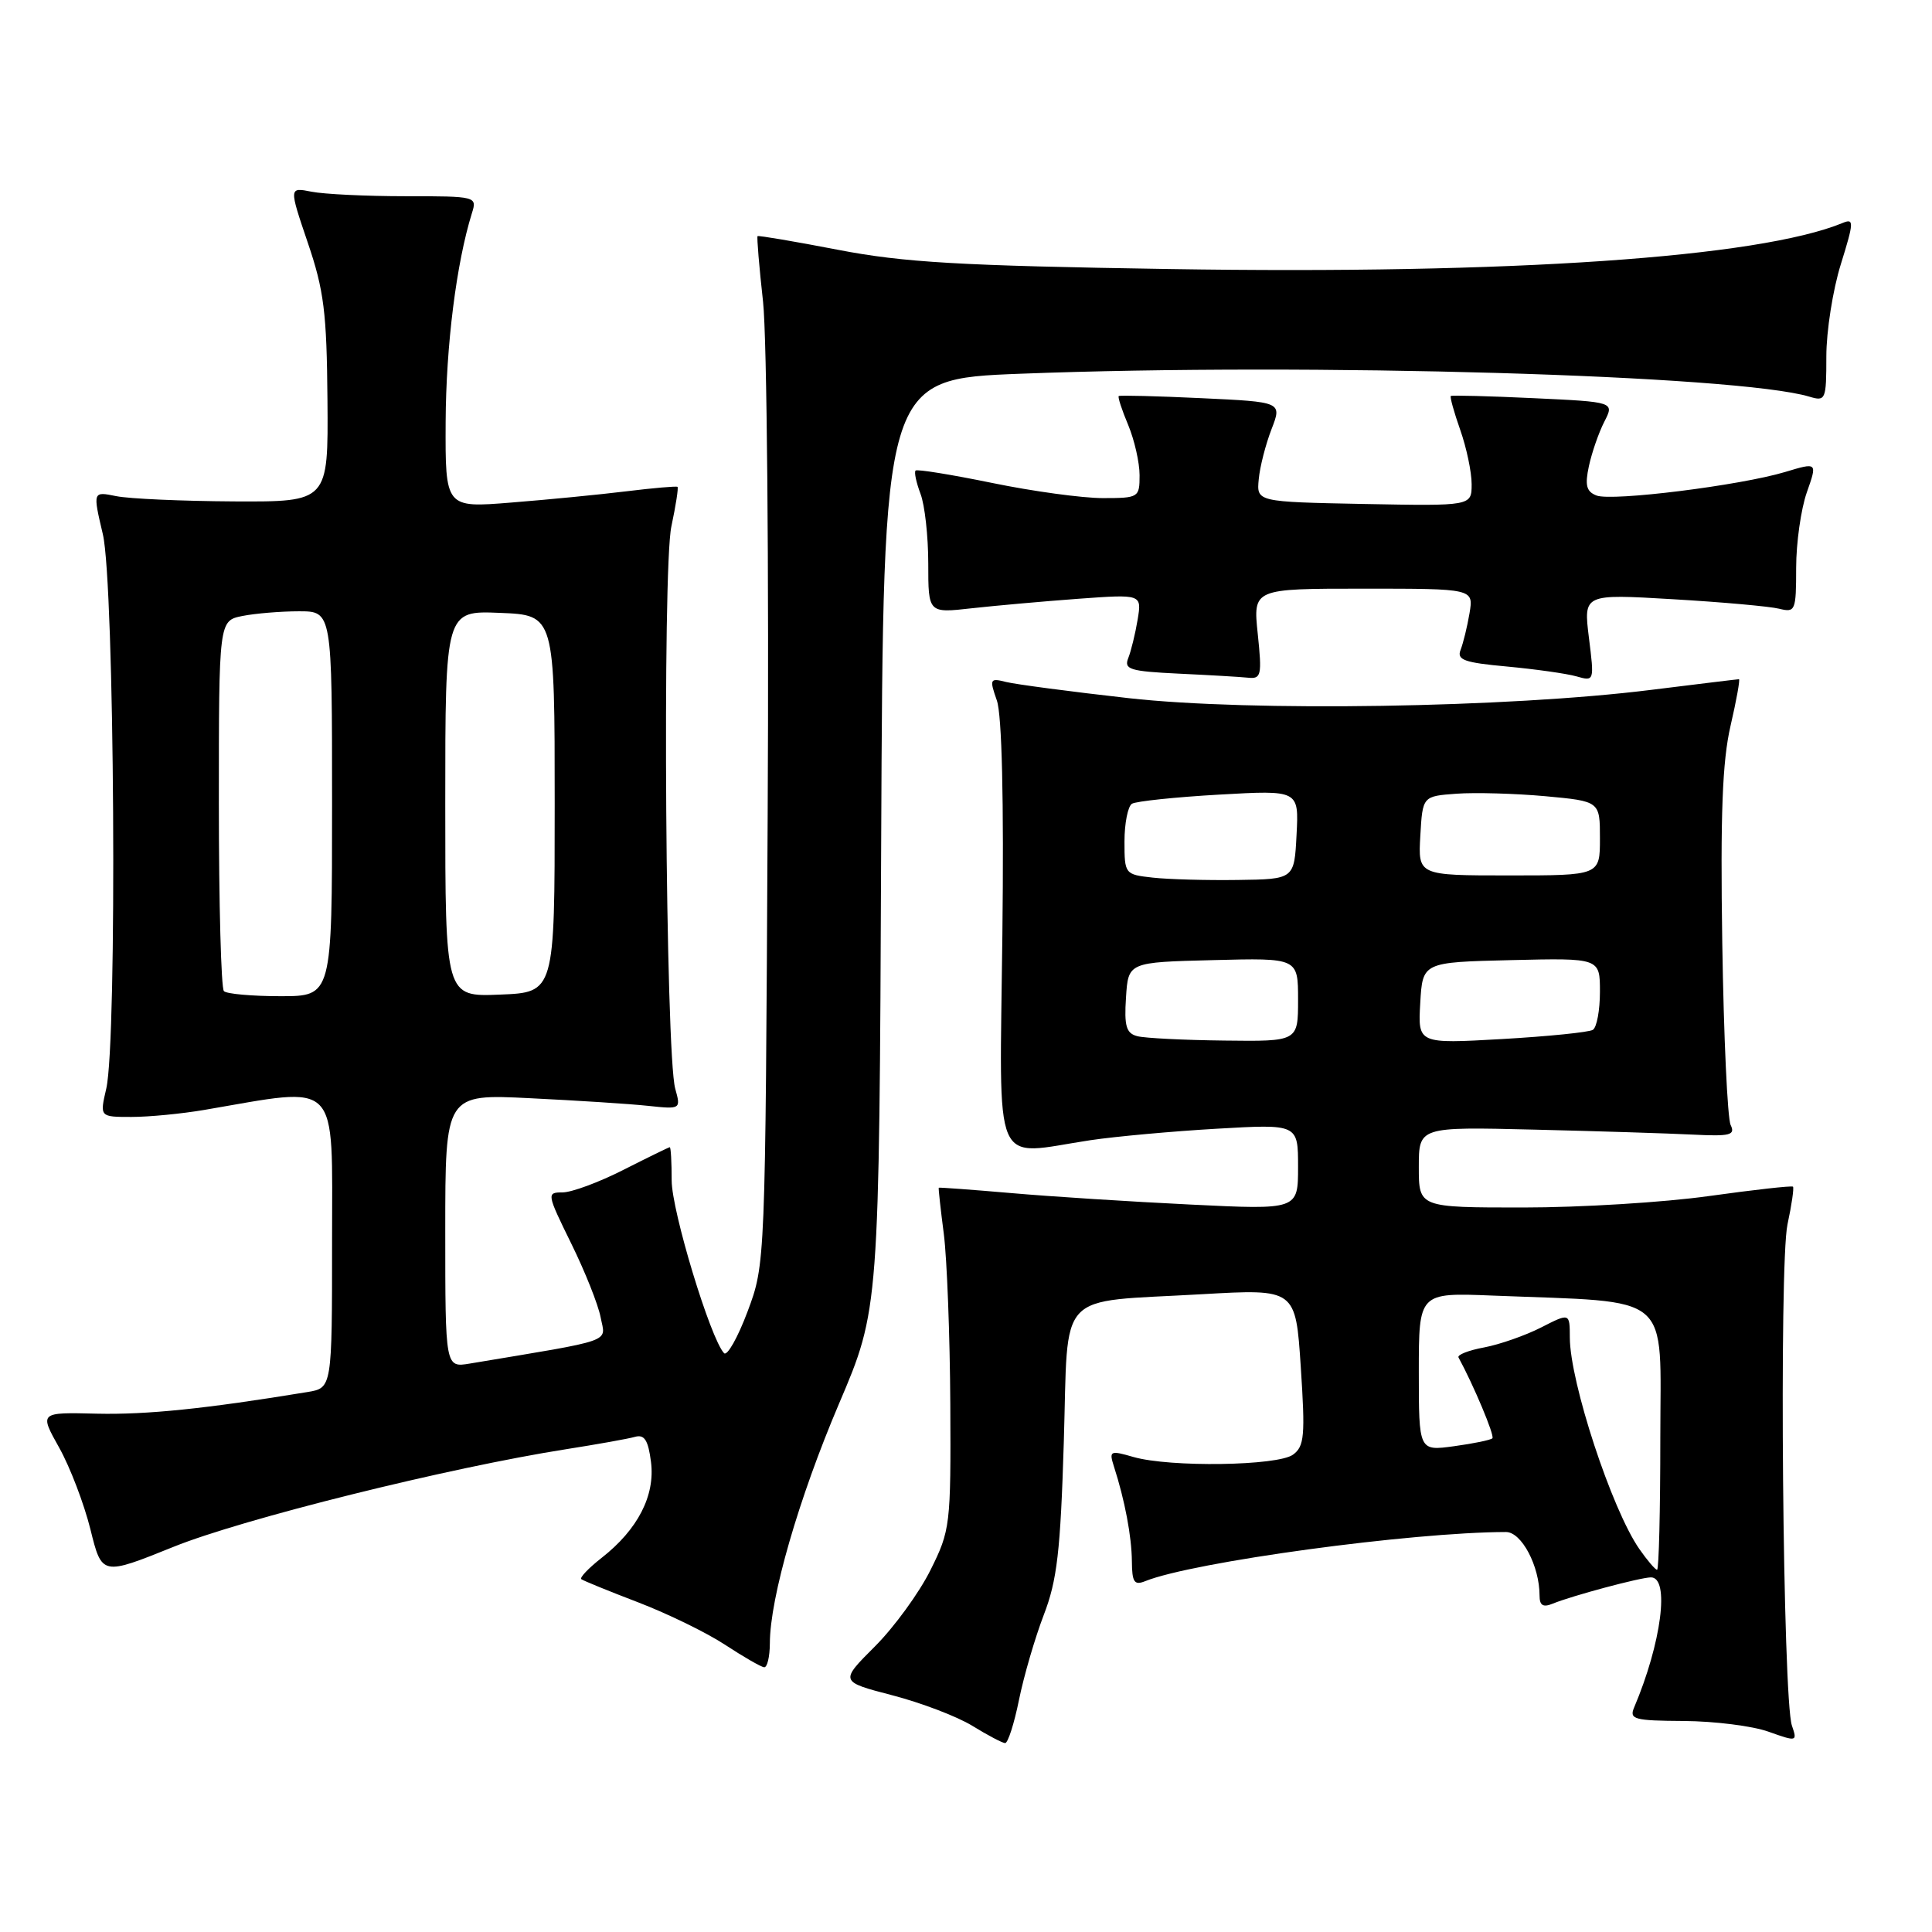 <?xml version="1.0" encoding="UTF-8" standalone="no"?>
<!DOCTYPE svg PUBLIC "-//W3C//DTD SVG 1.1//EN" "http://www.w3.org/Graphics/SVG/1.1/DTD/svg11.dtd" >
<svg xmlns="http://www.w3.org/2000/svg" xmlns:xlink="http://www.w3.org/1999/xlink" version="1.1" viewBox="0 0 256 256">
 <g >
 <path fill="currentColor"
d=" M 135.02 225.25 C 135.66 222.09 137.14 217.03 138.30 214.00 C 140.07 209.42 140.52 205.57 140.96 191.07 C 141.59 170.61 139.71 172.62 159.27 171.49 C 171.68 170.78 171.68 170.78 172.36 181.14 C 172.96 190.25 172.84 191.65 171.33 192.75 C 169.29 194.24 155.04 194.45 150.19 193.06 C 147.09 192.16 146.94 192.24 147.60 194.31 C 149.05 198.80 149.95 203.60 149.98 206.86 C 150.00 209.65 150.29 210.10 151.75 209.51 C 158.07 206.96 187.04 203.02 199.55 203.00 C 201.62 203.00 204.00 207.51 204.00 211.43 C 204.00 212.74 204.47 213.02 205.75 212.49 C 208.35 211.43 217.31 209.03 218.75 209.01 C 221.28 208.99 220.16 217.69 216.53 226.25 C 215.86 227.82 216.53 228.00 223.14 228.04 C 227.19 228.07 232.23 228.70 234.34 229.46 C 238.10 230.80 238.17 230.78 237.44 228.66 C 236.23 225.17 235.72 167.57 236.85 162.25 C 237.41 159.65 237.73 157.40 237.58 157.24 C 237.42 157.09 232.43 157.65 226.47 158.48 C 220.52 159.32 209.43 160.00 201.83 160.00 C 188.00 160.00 188.00 160.00 188.00 154.65 C 188.00 149.31 188.00 149.31 203.25 149.68 C 211.64 149.88 221.10 150.18 224.29 150.34 C 229.25 150.59 229.97 150.41 229.32 149.07 C 228.90 148.20 228.40 137.35 228.21 124.95 C 227.95 107.91 228.22 100.88 229.30 96.20 C 230.09 92.79 230.59 90.00 230.42 90.00 C 230.24 90.00 225.02 90.64 218.80 91.41 C 199.85 93.78 165.72 94.32 149.56 92.51 C 141.90 91.65 134.59 90.68 133.33 90.37 C 131.16 89.82 131.09 89.96 132.09 92.82 C 132.76 94.76 133.03 105.96 132.82 123.92 C 132.46 155.79 131.29 153.07 144.50 151.08 C 147.80 150.59 155.34 149.90 161.25 149.56 C 172.00 148.94 172.00 148.94 172.00 154.62 C 172.00 160.31 172.00 160.31 157.75 159.61 C 149.91 159.23 139.22 158.55 134.00 158.09 C 128.78 157.64 124.45 157.32 124.39 157.38 C 124.33 157.45 124.63 160.20 125.06 163.50 C 125.48 166.80 125.87 176.95 125.92 186.05 C 126.00 202.13 125.92 202.77 123.29 208.05 C 121.80 211.05 118.49 215.60 115.93 218.16 C 111.27 222.82 111.27 222.82 118.22 224.63 C 122.04 225.62 126.82 227.44 128.84 228.68 C 130.85 229.92 132.81 230.95 133.18 230.97 C 133.55 230.99 134.38 228.41 135.02 225.25 Z  M 102.01 217.75 C 102.02 211.72 105.83 198.54 111.18 185.98 C 116.50 173.50 116.50 173.50 116.76 111.86 C 117.03 50.22 117.03 50.22 135.26 49.52 C 173.55 48.05 230.21 49.70 239.75 52.56 C 241.91 53.21 242.00 52.99 242.00 47.21 C 242.00 43.89 242.86 38.40 243.92 35.01 C 245.66 29.42 245.68 28.91 244.17 29.54 C 233.05 34.12 200.24 36.37 155.00 35.65 C 127.09 35.21 119.76 34.78 111.04 33.10 C 105.29 31.99 100.49 31.18 100.38 31.29 C 100.27 31.41 100.59 35.33 101.11 40.00 C 101.62 44.67 101.90 75.27 101.72 108.00 C 101.41 167.50 101.41 167.50 99.05 173.80 C 97.75 177.26 96.35 179.73 95.94 179.30 C 94.14 177.40 89.00 160.45 89.00 156.42 C 89.00 153.99 88.89 152.01 88.75 152.01 C 88.61 152.02 85.85 153.37 82.61 155.01 C 79.37 156.66 75.74 158.00 74.54 158.00 C 72.42 158.00 72.45 158.17 75.68 164.75 C 77.51 168.46 79.27 172.88 79.59 174.57 C 80.24 177.95 81.72 177.43 62.25 180.68 C 59.00 181.22 59.00 181.22 59.00 163.09 C 59.00 144.96 59.00 144.96 70.25 145.52 C 76.44 145.82 83.46 146.27 85.87 146.53 C 90.21 146.99 90.23 146.98 89.47 144.25 C 88.19 139.61 87.75 75.41 88.96 69.76 C 89.55 66.98 89.92 64.62 89.77 64.51 C 89.62 64.40 86.58 64.66 83.00 65.10 C 79.42 65.54 72.56 66.21 67.75 66.59 C 59.00 67.30 59.00 67.30 59.05 55.90 C 59.10 45.77 60.47 34.86 62.53 28.25 C 63.23 26.03 63.13 26.00 53.74 26.00 C 48.52 26.00 42.91 25.73 41.27 25.40 C 38.29 24.81 38.29 24.81 40.78 32.15 C 42.93 38.46 43.30 41.42 43.39 53.00 C 43.50 66.50 43.50 66.50 31.00 66.44 C 24.12 66.40 17.10 66.09 15.39 65.74 C 12.29 65.11 12.29 65.11 13.63 70.80 C 15.18 77.40 15.55 137.91 14.08 144.25 C 13.21 148.00 13.21 148.00 17.42 148.00 C 19.74 148.00 24.08 147.58 27.07 147.07 C 45.23 143.97 44.00 142.71 44.00 164.38 C 44.00 183.91 44.00 183.91 40.75 184.45 C 27.24 186.67 19.45 187.47 12.86 187.32 C 5.21 187.13 5.21 187.13 7.84 191.82 C 9.28 194.39 11.14 199.27 11.98 202.64 C 13.50 208.79 13.50 208.79 23.00 204.96 C 32.16 201.26 59.47 194.47 75.00 192.03 C 79.12 191.38 83.24 190.65 84.14 190.39 C 85.39 190.04 85.89 190.82 86.26 193.72 C 86.83 198.17 84.51 202.68 79.71 206.43 C 77.98 207.79 76.77 209.06 77.03 209.25 C 77.29 209.45 80.69 210.84 84.59 212.33 C 88.49 213.83 93.66 216.35 96.09 217.95 C 98.51 219.54 100.84 220.88 101.25 220.92 C 101.66 220.97 102.00 219.54 102.01 217.75 Z  M 166.66 84.00 C 166.03 78.00 166.03 78.00 180.65 78.00 C 195.26 78.00 195.26 78.00 194.72 81.25 C 194.42 83.04 193.88 85.22 193.54 86.10 C 193.00 87.44 194.00 87.80 199.70 88.32 C 203.44 88.67 207.57 89.25 208.88 89.62 C 211.26 90.30 211.26 90.27 210.54 84.50 C 209.82 78.70 209.82 78.70 221.66 79.40 C 228.17 79.78 234.51 80.35 235.75 80.66 C 237.89 81.19 238.00 80.94 238.00 75.23 C 238.00 71.94 238.64 67.45 239.41 65.25 C 240.82 61.25 240.82 61.25 236.54 62.54 C 230.58 64.33 213.61 66.45 211.55 65.66 C 210.20 65.14 209.99 64.31 210.54 61.75 C 210.93 59.96 211.84 57.32 212.58 55.88 C 213.92 53.26 213.92 53.26 203.21 52.76 C 197.32 52.48 192.38 52.36 192.24 52.47 C 192.10 52.59 192.66 54.61 193.49 56.97 C 194.32 59.32 195.00 62.56 195.00 64.15 C 195.00 67.05 195.00 67.05 180.75 66.78 C 166.50 66.50 166.50 66.50 166.79 63.50 C 166.94 61.85 167.71 58.87 168.48 56.88 C 169.88 53.26 169.88 53.26 159.19 52.76 C 153.31 52.48 148.38 52.36 148.24 52.48 C 148.09 52.60 148.65 54.32 149.49 56.31 C 150.32 58.31 151.00 61.30 151.00 62.97 C 151.00 65.93 150.89 66.00 146.11 66.00 C 143.42 66.00 136.82 65.10 131.45 63.99 C 126.08 62.89 121.52 62.15 121.32 62.35 C 121.11 62.56 121.41 63.94 121.97 65.43 C 122.54 66.91 123.00 71.08 123.00 74.69 C 123.00 81.25 123.00 81.25 128.75 80.60 C 131.91 80.25 138.28 79.68 142.90 79.34 C 151.30 78.73 151.30 78.73 150.74 82.12 C 150.43 83.98 149.87 86.27 149.50 87.20 C 148.90 88.70 149.72 88.95 156.16 89.26 C 160.20 89.45 164.35 89.69 165.39 89.80 C 167.12 89.98 167.23 89.48 166.66 84.00 Z  M 217.22 205.25 C 213.57 200.01 208.02 183.12 208.01 177.23 C 208.00 173.96 208.00 173.96 204.20 175.90 C 202.12 176.96 198.72 178.15 196.66 178.54 C 194.60 178.92 193.07 179.52 193.26 179.87 C 195.24 183.50 198.08 190.25 197.75 190.58 C 197.53 190.81 195.24 191.28 192.67 191.63 C 188.00 192.27 188.00 192.27 188.00 181.78 C 188.00 171.28 188.00 171.28 197.75 171.67 C 221.98 172.64 220.00 170.96 220.00 190.58 C 220.00 200.16 219.81 208.00 219.57 208.00 C 219.33 208.00 218.27 206.76 217.22 205.25 Z  M 150.70 137.30 C 149.23 136.92 148.95 135.97 149.20 132.17 C 149.50 127.50 149.50 127.50 160.75 127.22 C 172.00 126.93 172.00 126.93 172.00 132.47 C 172.00 138.00 172.00 138.00 162.25 137.88 C 156.89 137.82 151.69 137.56 150.70 137.30 Z  M 188.19 132.91 C 188.50 127.50 188.50 127.50 200.25 127.22 C 212.00 126.94 212.00 126.94 212.00 131.41 C 212.00 133.87 211.58 136.14 211.06 136.46 C 210.55 136.78 205.12 137.33 199.01 137.68 C 187.88 138.31 187.88 138.31 188.19 132.91 Z  M 152.75 116.29 C 149.05 115.88 149.00 115.82 149.00 111.50 C 149.00 109.09 149.45 106.84 149.99 106.50 C 150.54 106.17 155.74 105.62 161.55 105.29 C 172.11 104.69 172.11 104.69 171.80 110.60 C 171.50 116.50 171.50 116.50 164.00 116.60 C 159.88 116.66 154.81 116.52 152.75 116.29 Z  M 188.20 110.75 C 188.50 105.50 188.50 105.50 193.00 105.17 C 195.47 104.99 200.76 105.14 204.75 105.50 C 212.00 106.17 212.00 106.17 212.00 111.09 C 212.00 116.00 212.00 116.00 199.95 116.00 C 187.90 116.00 187.90 116.00 188.20 110.75 Z  M 29.67 131.33 C 29.30 130.97 29.00 119.77 29.00 106.46 C 29.00 82.25 29.00 82.25 32.12 81.62 C 33.84 81.28 37.22 81.00 39.62 81.00 C 44.00 81.00 44.00 81.00 44.00 106.50 C 44.00 132.00 44.00 132.00 37.17 132.00 C 33.41 132.00 30.03 131.70 29.67 131.33 Z  M 59.00 106.50 C 59.00 80.91 59.00 80.91 66.25 81.21 C 73.50 81.50 73.50 81.50 73.50 106.50 C 73.50 131.50 73.50 131.50 66.25 131.79 C 59.00 132.09 59.00 132.09 59.00 106.50 Z "/>
</g>
</svg>